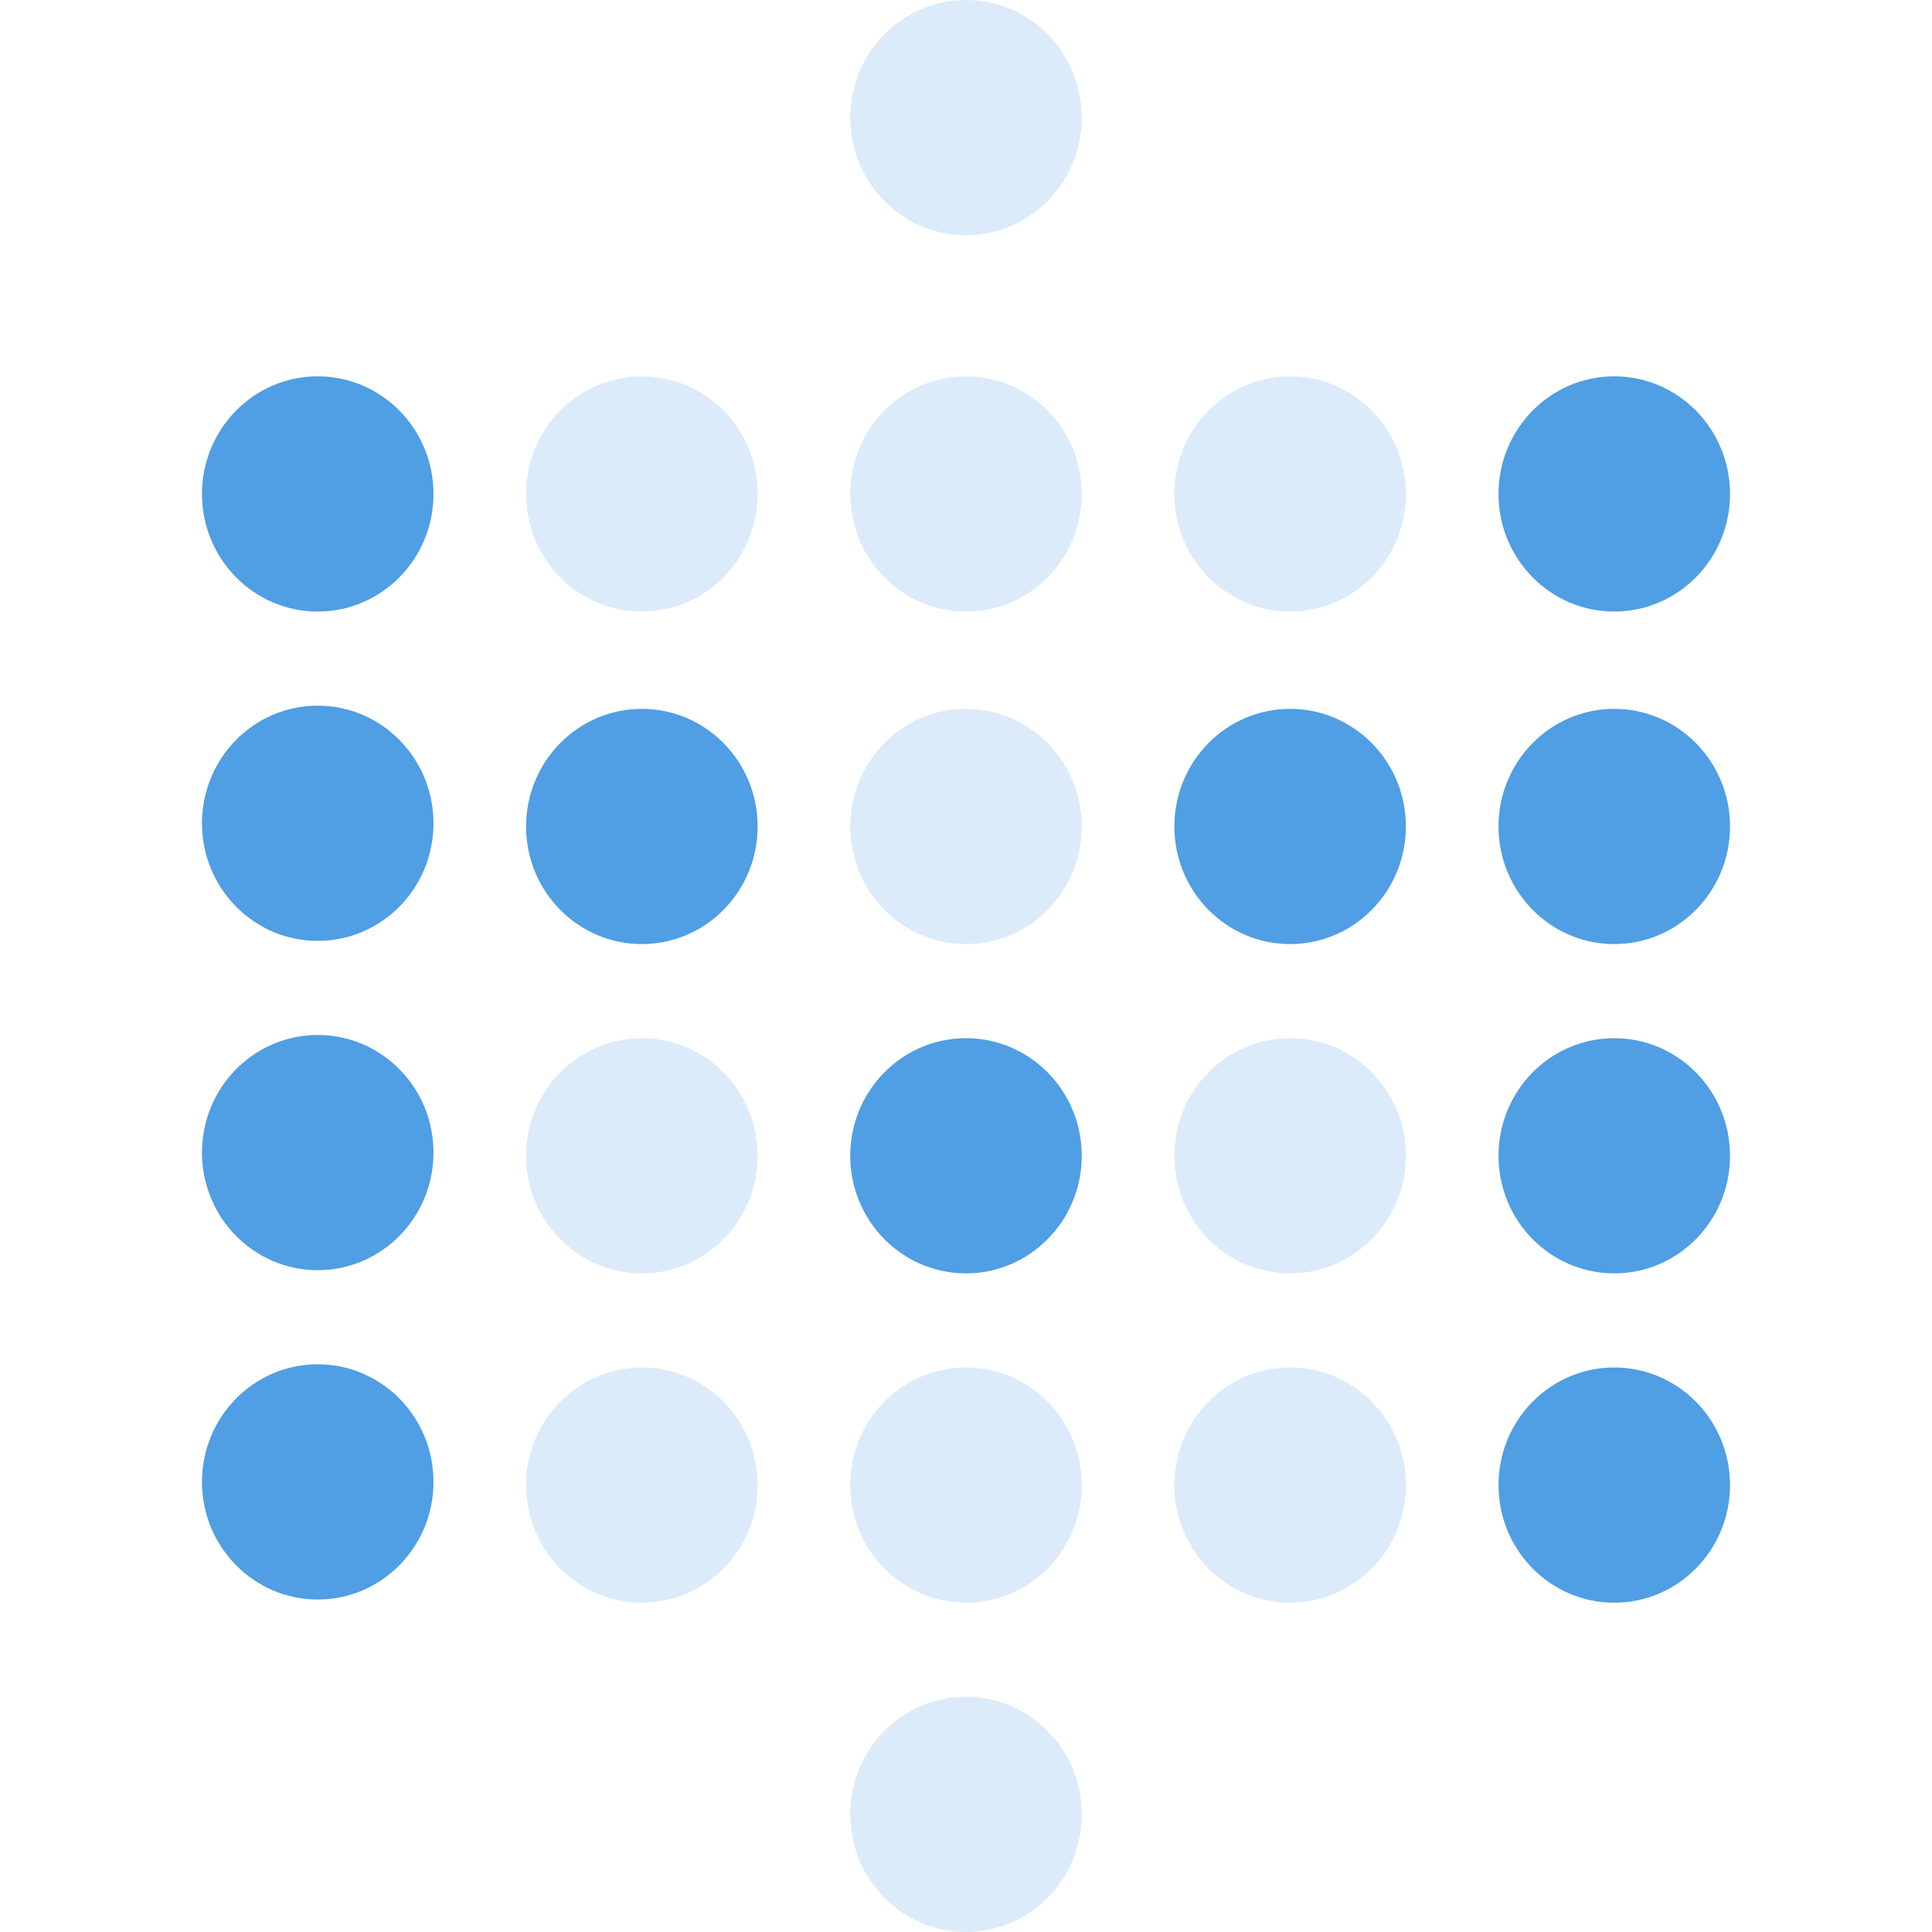 <svg width="72" height="72" viewBox="0 0 72 72" fill="none" xmlns="http://www.w3.org/2000/svg">
<g clip-path="url(#clip0_6726_30100)">
<path d="M11.841 22.791C14.224 22.791 16.155 20.829 16.155 18.408C16.155 15.988 14.224 14.025 11.841 14.025C9.459 14.025 7.527 15.988 7.527 18.408C7.527 20.829 9.459 22.791 11.841 22.791Z" fill="#509EE3"/>
<path d="M11.841 35.064C14.224 35.064 16.155 33.102 16.155 30.681C16.155 28.26 14.224 26.298 11.841 26.298C9.459 26.298 7.527 28.26 7.527 30.681C7.527 33.102 9.459 35.064 11.841 35.064Z" fill="#509EE3"/>
<path opacity="0.2" d="M23.921 22.791C26.303 22.791 28.235 20.829 28.235 18.408C28.235 15.988 26.303 14.025 23.921 14.025C21.538 14.025 19.606 15.988 19.606 18.408C19.606 20.829 21.538 22.791 23.921 22.791Z" fill="#509EE3"/>
<path d="M23.921 35.183C26.303 35.183 28.235 33.221 28.235 30.8C28.235 28.379 26.303 26.417 23.921 26.417C21.538 26.417 19.606 28.379 19.606 30.8C19.606 33.221 21.538 35.183 23.921 35.183Z" fill="#509EE3"/>
<path opacity="0.2" d="M36 22.791C38.382 22.791 40.314 20.829 40.314 18.408C40.314 15.988 38.382 14.025 36 14.025C33.617 14.025 31.686 15.988 31.686 18.408C31.686 20.829 33.617 22.791 36 22.791Z" fill="#509EE3"/>
<path opacity="0.2" d="M36 8.766C38.382 8.766 40.314 6.804 40.314 4.383C40.314 1.962 38.382 0 36 0C33.617 0 31.686 1.962 31.686 4.383C31.686 6.804 33.617 8.766 36 8.766Z" fill="#509EE3"/>
<path opacity="0.2" d="M36 35.183C38.382 35.183 40.314 33.221 40.314 30.8C40.314 28.379 38.382 26.417 36 26.417C33.617 26.417 31.686 28.379 31.686 30.8C31.686 33.221 33.617 35.183 36 35.183Z" fill="#509EE3"/>
<path opacity="0.2" d="M48.079 22.791C50.461 22.791 52.393 20.829 52.393 18.408C52.393 15.988 50.461 14.025 48.079 14.025C45.696 14.025 43.765 15.988 43.765 18.408C43.765 20.829 45.696 22.791 48.079 22.791Z" fill="#509EE3"/>
<path d="M60.159 22.791C62.541 22.791 64.473 20.829 64.473 18.408C64.473 15.988 62.541 14.025 60.159 14.025C57.776 14.025 55.845 15.988 55.845 18.408C55.845 20.829 57.776 22.791 60.159 22.791Z" fill="#509EE3"/>
<path d="M48.079 35.183C50.461 35.183 52.393 33.221 52.393 30.8C52.393 28.379 50.461 26.417 48.079 26.417C45.696 26.417 43.765 28.379 43.765 30.8C43.765 33.221 45.696 35.183 48.079 35.183Z" fill="#509EE3"/>
<path d="M60.159 35.183C62.541 35.183 64.473 33.221 64.473 30.8C64.473 28.379 62.541 26.417 60.159 26.417C57.776 26.417 55.845 28.379 55.845 30.8C55.845 33.221 57.776 35.183 60.159 35.183Z" fill="#509EE3"/>
<path d="M11.841 47.336C14.224 47.336 16.155 45.374 16.155 42.953C16.155 40.533 14.224 38.57 11.841 38.57C9.459 38.57 7.527 40.533 7.527 42.953C7.527 45.374 9.459 47.336 11.841 47.336Z" fill="#509EE3"/>
<path opacity="0.2" d="M23.921 47.455C26.303 47.455 28.235 45.493 28.235 43.072C28.235 40.652 26.303 38.69 23.921 38.69C21.538 38.69 19.606 40.652 19.606 43.072C19.606 45.493 21.538 47.455 23.921 47.455Z" fill="#509EE3"/>
<path d="M36 47.455C38.382 47.455 40.314 45.493 40.314 43.072C40.314 40.652 38.382 38.69 36 38.69C33.617 38.69 31.686 40.652 31.686 43.072C31.686 45.493 33.617 47.455 36 47.455Z" fill="#509EE3"/>
<path opacity="0.2" d="M48.079 47.455C50.461 47.455 52.393 45.493 52.393 43.072C52.393 40.652 50.461 38.69 48.079 38.69C45.696 38.69 43.765 40.652 43.765 43.072C43.765 45.493 45.696 47.455 48.079 47.455Z" fill="#509EE3"/>
<path d="M60.159 47.455C62.541 47.455 64.473 45.493 64.473 43.072C64.473 40.652 62.541 38.69 60.159 38.69C57.776 38.69 55.845 40.652 55.845 43.072C55.845 45.493 57.776 47.455 60.159 47.455Z" fill="#509EE3"/>
<path d="M11.841 59.609C14.224 59.609 16.155 57.646 16.155 55.226C16.155 52.805 14.224 50.843 11.841 50.843C9.459 50.843 7.527 52.805 7.527 55.226C7.527 57.646 9.459 59.609 11.841 59.609Z" fill="#509EE3"/>
<path opacity="0.2" d="M23.921 59.728C26.303 59.728 28.235 57.766 28.235 55.345C28.235 52.924 26.303 50.962 23.921 50.962C21.538 50.962 19.606 52.924 19.606 55.345C19.606 57.766 21.538 59.728 23.921 59.728Z" fill="#509EE3"/>
<path opacity="0.2" d="M36 59.728C38.382 59.728 40.314 57.766 40.314 55.345C40.314 52.924 38.382 50.962 36 50.962C33.617 50.962 31.686 52.924 31.686 55.345C31.686 57.766 33.617 59.728 36 59.728Z" fill="#509EE3"/>
<path opacity="0.2" d="M36 72C38.382 72 40.314 70.038 40.314 67.617C40.314 65.197 38.382 63.234 36 63.234C33.617 63.234 31.686 65.197 31.686 67.617C31.686 70.038 33.617 72 36 72Z" fill="#509EE3"/>
<path opacity="0.2" d="M48.079 59.728C50.461 59.728 52.393 57.766 52.393 55.345C52.393 52.924 50.461 50.962 48.079 50.962C45.696 50.962 43.765 52.924 43.765 55.345C43.765 57.766 45.696 59.728 48.079 59.728Z" fill="#509EE3"/>
<path d="M60.159 59.728C62.541 59.728 64.473 57.766 64.473 55.345C64.473 52.924 62.541 50.962 60.159 50.962C57.776 50.962 55.845 52.924 55.845 55.345C55.845 57.766 57.776 59.728 60.159 59.728Z" fill="#509EE3"/>
</g>
<defs>
<clipPath id="clip0_6726_30100">
<rect width="72" height="72" fill="white"/>
</clipPath>
</defs>
</svg>
